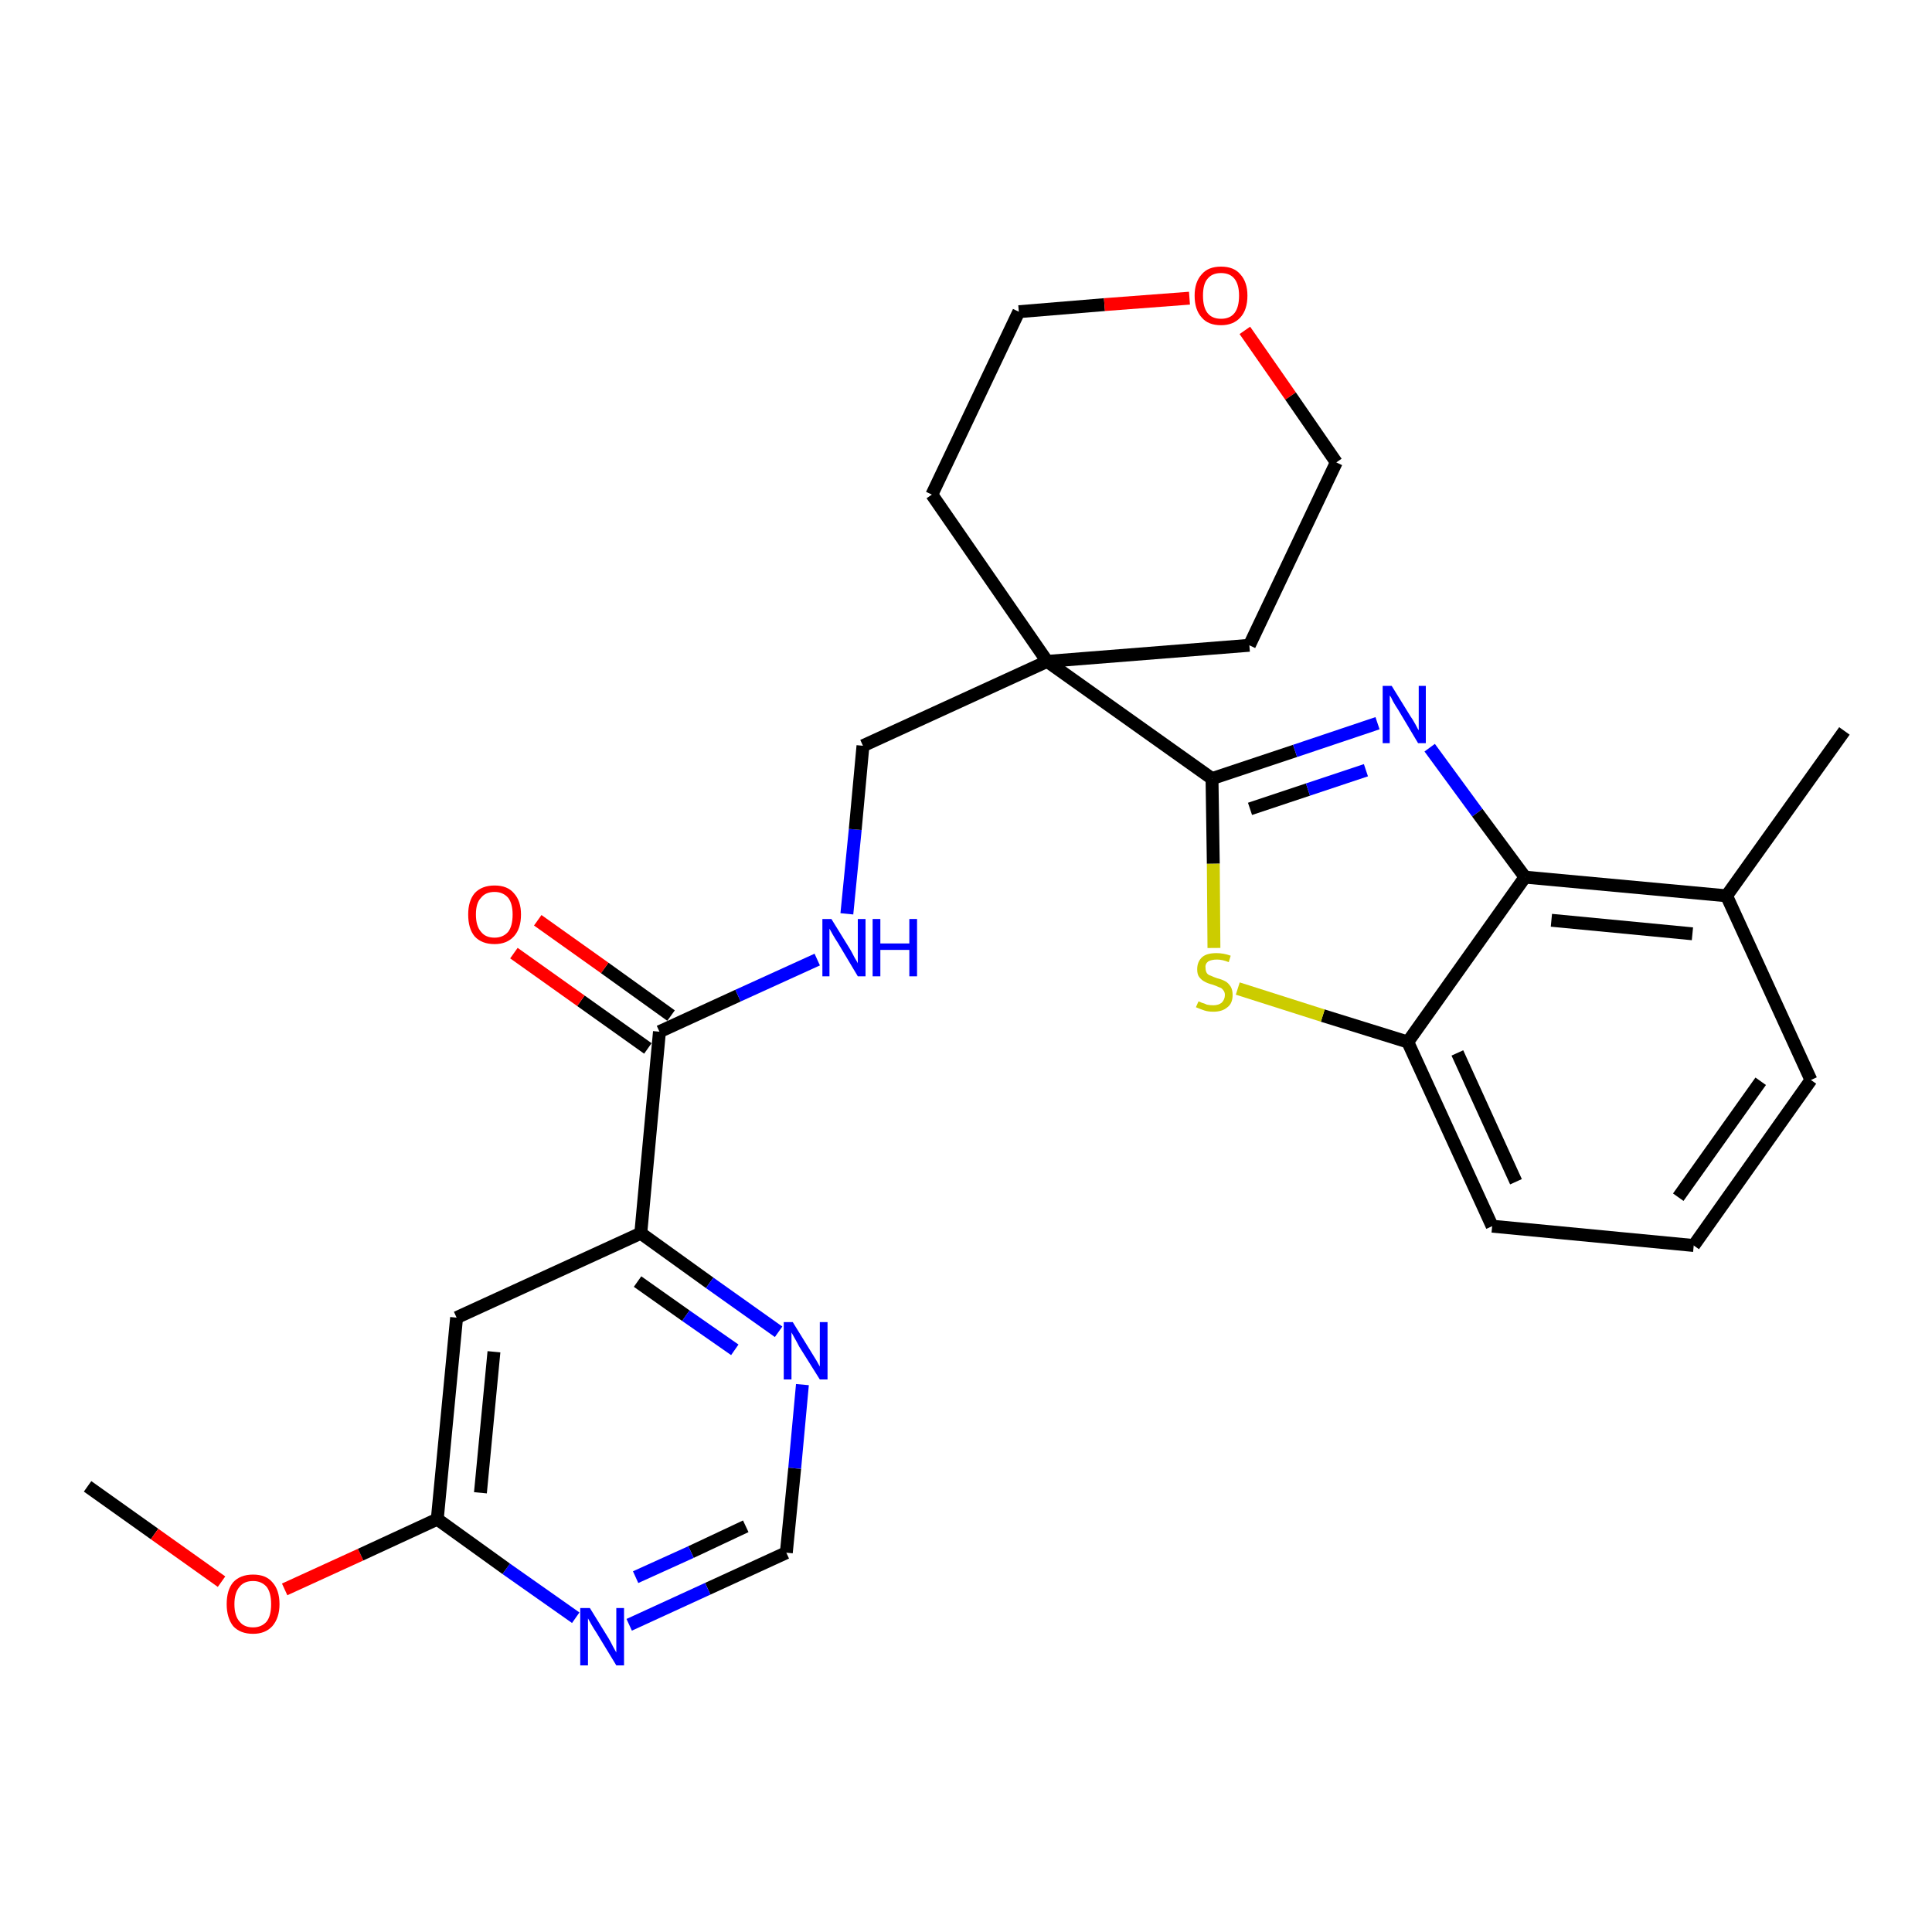 <?xml version='1.0' encoding='iso-8859-1'?>
<svg version='1.1' baseProfile='full'
              xmlns='http://www.w3.org/2000/svg'
                      xmlns:rdkit='http://www.rdkit.org/xml'
                      xmlns:xlink='http://www.w3.org/1999/xlink'
                  xml:space='preserve'
width='300px' height='300px' viewBox='0 0 300 300'>
<!-- END OF HEADER -->
<path class='bond-0 atom-0 atom-1' d='M 13.6,230.8 L 24.0,238.2' style='fill:none;fill-rule:evenodd;stroke:#000000;stroke-width:2.0px;stroke-linecap:butt;stroke-linejoin:miter;stroke-opacity:1' />
<path class='bond-0 atom-0 atom-1' d='M 24.0,238.2 L 34.4,245.6' style='fill:none;fill-rule:evenodd;stroke:#FF0000;stroke-width:2.0px;stroke-linecap:butt;stroke-linejoin:miter;stroke-opacity:1' />
<path class='bond-1 atom-1 atom-2' d='M 44.2,246.8 L 56.0,241.4' style='fill:none;fill-rule:evenodd;stroke:#FF0000;stroke-width:2.0px;stroke-linecap:butt;stroke-linejoin:miter;stroke-opacity:1' />
<path class='bond-1 atom-1 atom-2' d='M 56.0,241.4 L 67.9,235.9' style='fill:none;fill-rule:evenodd;stroke:#000000;stroke-width:2.0px;stroke-linecap:butt;stroke-linejoin:miter;stroke-opacity:1' />
<path class='bond-2 atom-2 atom-3' d='M 67.9,235.9 L 70.9,204.6' style='fill:none;fill-rule:evenodd;stroke:#000000;stroke-width:2.0px;stroke-linecap:butt;stroke-linejoin:miter;stroke-opacity:1' />
<path class='bond-2 atom-2 atom-3' d='M 74.6,231.8 L 76.7,209.9' style='fill:none;fill-rule:evenodd;stroke:#000000;stroke-width:2.0px;stroke-linecap:butt;stroke-linejoin:miter;stroke-opacity:1' />
<path class='bond-27 atom-27 atom-2' d='M 89.4,251.2 L 78.6,243.6' style='fill:none;fill-rule:evenodd;stroke:#0000FF;stroke-width:2.0px;stroke-linecap:butt;stroke-linejoin:miter;stroke-opacity:1' />
<path class='bond-27 atom-27 atom-2' d='M 78.6,243.6 L 67.9,235.9' style='fill:none;fill-rule:evenodd;stroke:#000000;stroke-width:2.0px;stroke-linecap:butt;stroke-linejoin:miter;stroke-opacity:1' />
<path class='bond-3 atom-3 atom-4' d='M 70.9,204.6 L 99.5,191.5' style='fill:none;fill-rule:evenodd;stroke:#000000;stroke-width:2.0px;stroke-linecap:butt;stroke-linejoin:miter;stroke-opacity:1' />
<path class='bond-4 atom-4 atom-5' d='M 99.5,191.5 L 102.4,160.2' style='fill:none;fill-rule:evenodd;stroke:#000000;stroke-width:2.0px;stroke-linecap:butt;stroke-linejoin:miter;stroke-opacity:1' />
<path class='bond-24 atom-4 atom-25' d='M 99.5,191.5 L 110.2,199.2' style='fill:none;fill-rule:evenodd;stroke:#000000;stroke-width:2.0px;stroke-linecap:butt;stroke-linejoin:miter;stroke-opacity:1' />
<path class='bond-24 atom-4 atom-25' d='M 110.2,199.2 L 120.9,206.8' style='fill:none;fill-rule:evenodd;stroke:#0000FF;stroke-width:2.0px;stroke-linecap:butt;stroke-linejoin:miter;stroke-opacity:1' />
<path class='bond-24 atom-4 atom-25' d='M 99.0,199.0 L 106.5,204.3' style='fill:none;fill-rule:evenodd;stroke:#000000;stroke-width:2.0px;stroke-linecap:butt;stroke-linejoin:miter;stroke-opacity:1' />
<path class='bond-24 atom-4 atom-25' d='M 106.5,204.3 L 114.1,209.6' style='fill:none;fill-rule:evenodd;stroke:#0000FF;stroke-width:2.0px;stroke-linecap:butt;stroke-linejoin:miter;stroke-opacity:1' />
<path class='bond-5 atom-5 atom-6' d='M 104.2,157.7 L 93.9,150.3' style='fill:none;fill-rule:evenodd;stroke:#000000;stroke-width:2.0px;stroke-linecap:butt;stroke-linejoin:miter;stroke-opacity:1' />
<path class='bond-5 atom-5 atom-6' d='M 93.9,150.3 L 83.5,142.9' style='fill:none;fill-rule:evenodd;stroke:#FF0000;stroke-width:2.0px;stroke-linecap:butt;stroke-linejoin:miter;stroke-opacity:1' />
<path class='bond-5 atom-5 atom-6' d='M 100.6,162.8 L 90.2,155.4' style='fill:none;fill-rule:evenodd;stroke:#000000;stroke-width:2.0px;stroke-linecap:butt;stroke-linejoin:miter;stroke-opacity:1' />
<path class='bond-5 atom-5 atom-6' d='M 90.2,155.4 L 79.8,148.0' style='fill:none;fill-rule:evenodd;stroke:#FF0000;stroke-width:2.0px;stroke-linecap:butt;stroke-linejoin:miter;stroke-opacity:1' />
<path class='bond-6 atom-5 atom-7' d='M 102.4,160.2 L 114.6,154.6' style='fill:none;fill-rule:evenodd;stroke:#000000;stroke-width:2.0px;stroke-linecap:butt;stroke-linejoin:miter;stroke-opacity:1' />
<path class='bond-6 atom-5 atom-7' d='M 114.6,154.6 L 126.9,149.0' style='fill:none;fill-rule:evenodd;stroke:#0000FF;stroke-width:2.0px;stroke-linecap:butt;stroke-linejoin:miter;stroke-opacity:1' />
<path class='bond-7 atom-7 atom-8' d='M 131.5,141.9 L 132.8,128.8' style='fill:none;fill-rule:evenodd;stroke:#0000FF;stroke-width:2.0px;stroke-linecap:butt;stroke-linejoin:miter;stroke-opacity:1' />
<path class='bond-7 atom-7 atom-8' d='M 132.8,128.8 L 134.0,115.8' style='fill:none;fill-rule:evenodd;stroke:#000000;stroke-width:2.0px;stroke-linecap:butt;stroke-linejoin:miter;stroke-opacity:1' />
<path class='bond-8 atom-8 atom-9' d='M 134.0,115.8 L 162.6,102.7' style='fill:none;fill-rule:evenodd;stroke:#000000;stroke-width:2.0px;stroke-linecap:butt;stroke-linejoin:miter;stroke-opacity:1' />
<path class='bond-9 atom-9 atom-10' d='M 162.6,102.7 L 188.2,120.9' style='fill:none;fill-rule:evenodd;stroke:#000000;stroke-width:2.0px;stroke-linecap:butt;stroke-linejoin:miter;stroke-opacity:1' />
<path class='bond-19 atom-9 atom-20' d='M 162.6,102.7 L 144.7,76.8' style='fill:none;fill-rule:evenodd;stroke:#000000;stroke-width:2.0px;stroke-linecap:butt;stroke-linejoin:miter;stroke-opacity:1' />
<path class='bond-28 atom-24 atom-9' d='M 194.0,100.2 L 162.6,102.7' style='fill:none;fill-rule:evenodd;stroke:#000000;stroke-width:2.0px;stroke-linecap:butt;stroke-linejoin:miter;stroke-opacity:1' />
<path class='bond-10 atom-10 atom-11' d='M 188.2,120.9 L 201.1,116.6' style='fill:none;fill-rule:evenodd;stroke:#000000;stroke-width:2.0px;stroke-linecap:butt;stroke-linejoin:miter;stroke-opacity:1' />
<path class='bond-10 atom-10 atom-11' d='M 201.1,116.6 L 213.9,112.3' style='fill:none;fill-rule:evenodd;stroke:#0000FF;stroke-width:2.0px;stroke-linecap:butt;stroke-linejoin:miter;stroke-opacity:1' />
<path class='bond-10 atom-10 atom-11' d='M 194.1,125.6 L 203.1,122.6' style='fill:none;fill-rule:evenodd;stroke:#000000;stroke-width:2.0px;stroke-linecap:butt;stroke-linejoin:miter;stroke-opacity:1' />
<path class='bond-10 atom-10 atom-11' d='M 203.1,122.6 L 212.1,119.6' style='fill:none;fill-rule:evenodd;stroke:#0000FF;stroke-width:2.0px;stroke-linecap:butt;stroke-linejoin:miter;stroke-opacity:1' />
<path class='bond-29 atom-19 atom-10' d='M 188.5,147.2 L 188.4,134.1' style='fill:none;fill-rule:evenodd;stroke:#CCCC00;stroke-width:2.0px;stroke-linecap:butt;stroke-linejoin:miter;stroke-opacity:1' />
<path class='bond-29 atom-19 atom-10' d='M 188.4,134.1 L 188.2,120.9' style='fill:none;fill-rule:evenodd;stroke:#000000;stroke-width:2.0px;stroke-linecap:butt;stroke-linejoin:miter;stroke-opacity:1' />
<path class='bond-11 atom-11 atom-12' d='M 222.0,116.1 L 229.4,126.2' style='fill:none;fill-rule:evenodd;stroke:#0000FF;stroke-width:2.0px;stroke-linecap:butt;stroke-linejoin:miter;stroke-opacity:1' />
<path class='bond-11 atom-11 atom-12' d='M 229.4,126.2 L 236.8,136.2' style='fill:none;fill-rule:evenodd;stroke:#000000;stroke-width:2.0px;stroke-linecap:butt;stroke-linejoin:miter;stroke-opacity:1' />
<path class='bond-12 atom-12 atom-13' d='M 236.8,136.2 L 268.1,139.1' style='fill:none;fill-rule:evenodd;stroke:#000000;stroke-width:2.0px;stroke-linecap:butt;stroke-linejoin:miter;stroke-opacity:1' />
<path class='bond-12 atom-12 atom-13' d='M 240.9,142.9 L 262.8,145.0' style='fill:none;fill-rule:evenodd;stroke:#000000;stroke-width:2.0px;stroke-linecap:butt;stroke-linejoin:miter;stroke-opacity:1' />
<path class='bond-30 atom-18 atom-12' d='M 218.6,161.8 L 236.8,136.2' style='fill:none;fill-rule:evenodd;stroke:#000000;stroke-width:2.0px;stroke-linecap:butt;stroke-linejoin:miter;stroke-opacity:1' />
<path class='bond-13 atom-13 atom-14' d='M 268.1,139.1 L 286.4,113.5' style='fill:none;fill-rule:evenodd;stroke:#000000;stroke-width:2.0px;stroke-linecap:butt;stroke-linejoin:miter;stroke-opacity:1' />
<path class='bond-14 atom-13 atom-15' d='M 268.1,139.1 L 281.2,167.7' style='fill:none;fill-rule:evenodd;stroke:#000000;stroke-width:2.0px;stroke-linecap:butt;stroke-linejoin:miter;stroke-opacity:1' />
<path class='bond-15 atom-15 atom-16' d='M 281.2,167.7 L 263.0,193.4' style='fill:none;fill-rule:evenodd;stroke:#000000;stroke-width:2.0px;stroke-linecap:butt;stroke-linejoin:miter;stroke-opacity:1' />
<path class='bond-15 atom-15 atom-16' d='M 273.4,167.9 L 260.6,185.9' style='fill:none;fill-rule:evenodd;stroke:#000000;stroke-width:2.0px;stroke-linecap:butt;stroke-linejoin:miter;stroke-opacity:1' />
<path class='bond-16 atom-16 atom-17' d='M 263.0,193.4 L 231.7,190.4' style='fill:none;fill-rule:evenodd;stroke:#000000;stroke-width:2.0px;stroke-linecap:butt;stroke-linejoin:miter;stroke-opacity:1' />
<path class='bond-17 atom-17 atom-18' d='M 231.7,190.4 L 218.6,161.8' style='fill:none;fill-rule:evenodd;stroke:#000000;stroke-width:2.0px;stroke-linecap:butt;stroke-linejoin:miter;stroke-opacity:1' />
<path class='bond-17 atom-17 atom-18' d='M 235.4,183.5 L 226.3,163.5' style='fill:none;fill-rule:evenodd;stroke:#000000;stroke-width:2.0px;stroke-linecap:butt;stroke-linejoin:miter;stroke-opacity:1' />
<path class='bond-18 atom-18 atom-19' d='M 218.6,161.8 L 205.4,157.7' style='fill:none;fill-rule:evenodd;stroke:#000000;stroke-width:2.0px;stroke-linecap:butt;stroke-linejoin:miter;stroke-opacity:1' />
<path class='bond-18 atom-18 atom-19' d='M 205.4,157.7 L 192.2,153.5' style='fill:none;fill-rule:evenodd;stroke:#CCCC00;stroke-width:2.0px;stroke-linecap:butt;stroke-linejoin:miter;stroke-opacity:1' />
<path class='bond-20 atom-20 atom-21' d='M 144.7,76.8 L 158.2,48.4' style='fill:none;fill-rule:evenodd;stroke:#000000;stroke-width:2.0px;stroke-linecap:butt;stroke-linejoin:miter;stroke-opacity:1' />
<path class='bond-21 atom-21 atom-22' d='M 158.2,48.4 L 171.5,47.3' style='fill:none;fill-rule:evenodd;stroke:#000000;stroke-width:2.0px;stroke-linecap:butt;stroke-linejoin:miter;stroke-opacity:1' />
<path class='bond-21 atom-21 atom-22' d='M 171.5,47.3 L 184.7,46.3' style='fill:none;fill-rule:evenodd;stroke:#FF0000;stroke-width:2.0px;stroke-linecap:butt;stroke-linejoin:miter;stroke-opacity:1' />
<path class='bond-22 atom-22 atom-23' d='M 193.3,51.3 L 200.4,61.5' style='fill:none;fill-rule:evenodd;stroke:#FF0000;stroke-width:2.0px;stroke-linecap:butt;stroke-linejoin:miter;stroke-opacity:1' />
<path class='bond-22 atom-22 atom-23' d='M 200.4,61.5 L 207.5,71.8' style='fill:none;fill-rule:evenodd;stroke:#000000;stroke-width:2.0px;stroke-linecap:butt;stroke-linejoin:miter;stroke-opacity:1' />
<path class='bond-23 atom-23 atom-24' d='M 207.5,71.8 L 194.0,100.2' style='fill:none;fill-rule:evenodd;stroke:#000000;stroke-width:2.0px;stroke-linecap:butt;stroke-linejoin:miter;stroke-opacity:1' />
<path class='bond-25 atom-25 atom-26' d='M 124.6,215.0 L 123.4,228.0' style='fill:none;fill-rule:evenodd;stroke:#0000FF;stroke-width:2.0px;stroke-linecap:butt;stroke-linejoin:miter;stroke-opacity:1' />
<path class='bond-25 atom-25 atom-26' d='M 123.4,228.0 L 122.1,241.1' style='fill:none;fill-rule:evenodd;stroke:#000000;stroke-width:2.0px;stroke-linecap:butt;stroke-linejoin:miter;stroke-opacity:1' />
<path class='bond-26 atom-26 atom-27' d='M 122.1,241.1 L 109.9,246.7' style='fill:none;fill-rule:evenodd;stroke:#000000;stroke-width:2.0px;stroke-linecap:butt;stroke-linejoin:miter;stroke-opacity:1' />
<path class='bond-26 atom-26 atom-27' d='M 109.9,246.7 L 97.7,252.3' style='fill:none;fill-rule:evenodd;stroke:#0000FF;stroke-width:2.0px;stroke-linecap:butt;stroke-linejoin:miter;stroke-opacity:1' />
<path class='bond-26 atom-26 atom-27' d='M 115.8,237.0 L 107.3,241.0' style='fill:none;fill-rule:evenodd;stroke:#000000;stroke-width:2.0px;stroke-linecap:butt;stroke-linejoin:miter;stroke-opacity:1' />
<path class='bond-26 atom-26 atom-27' d='M 107.3,241.0 L 98.7,244.9' style='fill:none;fill-rule:evenodd;stroke:#0000FF;stroke-width:2.0px;stroke-linecap:butt;stroke-linejoin:miter;stroke-opacity:1' />
<path  class='atom-1' d='M 35.2 249.1
Q 35.2 246.9, 36.2 245.7
Q 37.3 244.5, 39.3 244.5
Q 41.3 244.5, 42.3 245.7
Q 43.4 246.9, 43.4 249.1
Q 43.4 251.2, 42.3 252.5
Q 41.2 253.7, 39.3 253.7
Q 37.3 253.7, 36.2 252.5
Q 35.2 251.2, 35.2 249.1
M 39.3 252.7
Q 40.6 252.7, 41.4 251.8
Q 42.1 250.9, 42.1 249.1
Q 42.1 247.3, 41.4 246.4
Q 40.6 245.5, 39.3 245.5
Q 37.9 245.5, 37.2 246.4
Q 36.4 247.3, 36.4 249.1
Q 36.4 250.9, 37.2 251.8
Q 37.9 252.7, 39.3 252.7
' fill='#FF0000'/>
<path  class='atom-6' d='M 72.7 142.0
Q 72.7 139.9, 73.7 138.7
Q 74.8 137.5, 76.8 137.5
Q 78.8 137.5, 79.8 138.7
Q 80.9 139.9, 80.9 142.0
Q 80.9 144.2, 79.8 145.4
Q 78.7 146.6, 76.8 146.6
Q 74.8 146.6, 73.7 145.4
Q 72.7 144.2, 72.7 142.0
M 76.8 145.6
Q 78.1 145.6, 78.9 144.7
Q 79.6 143.8, 79.6 142.0
Q 79.6 140.3, 78.9 139.4
Q 78.1 138.5, 76.8 138.5
Q 75.4 138.5, 74.7 139.4
Q 73.9 140.2, 73.9 142.0
Q 73.9 143.8, 74.7 144.7
Q 75.4 145.6, 76.8 145.6
' fill='#FF0000'/>
<path  class='atom-7' d='M 129.1 142.7
L 132.0 147.4
Q 132.3 147.9, 132.7 148.7
Q 133.2 149.5, 133.2 149.6
L 133.2 142.7
L 134.4 142.7
L 134.4 151.6
L 133.2 151.6
L 130.1 146.4
Q 129.7 145.8, 129.3 145.1
Q 128.9 144.4, 128.8 144.2
L 128.8 151.6
L 127.7 151.6
L 127.7 142.7
L 129.1 142.7
' fill='#0000FF'/>
<path  class='atom-7' d='M 135.5 142.7
L 136.7 142.7
L 136.7 146.5
L 141.2 146.5
L 141.2 142.7
L 142.4 142.7
L 142.4 151.6
L 141.2 151.6
L 141.2 147.5
L 136.7 147.5
L 136.7 151.6
L 135.5 151.6
L 135.5 142.7
' fill='#0000FF'/>
<path  class='atom-11' d='M 216.1 106.5
L 219.0 111.2
Q 219.3 111.6, 219.8 112.5
Q 220.2 113.3, 220.3 113.4
L 220.3 106.5
L 221.4 106.5
L 221.4 115.4
L 220.2 115.4
L 217.1 110.2
Q 216.7 109.6, 216.3 108.9
Q 216.0 108.2, 215.8 108.0
L 215.8 115.4
L 214.7 115.4
L 214.7 106.5
L 216.1 106.5
' fill='#0000FF'/>
<path  class='atom-19' d='M 186.1 155.5
Q 186.2 155.5, 186.6 155.7
Q 187.0 155.8, 187.4 156.0
Q 187.9 156.1, 188.4 156.1
Q 189.2 156.1, 189.7 155.7
Q 190.2 155.2, 190.2 154.5
Q 190.2 154.0, 189.9 153.7
Q 189.7 153.4, 189.3 153.3
Q 188.9 153.1, 188.3 152.9
Q 187.5 152.7, 187.0 152.4
Q 186.6 152.2, 186.2 151.7
Q 185.9 151.3, 185.9 150.5
Q 185.9 149.3, 186.7 148.6
Q 187.4 148.0, 188.9 148.0
Q 190.0 148.0, 191.1 148.4
L 190.8 149.4
Q 189.8 149.0, 189.0 149.0
Q 188.1 149.0, 187.6 149.3
Q 187.1 149.7, 187.2 150.3
Q 187.2 150.8, 187.4 151.1
Q 187.6 151.4, 188.0 151.5
Q 188.4 151.7, 189.0 151.9
Q 189.8 152.1, 190.3 152.4
Q 190.7 152.6, 191.1 153.2
Q 191.4 153.7, 191.4 154.5
Q 191.4 155.8, 190.6 156.4
Q 189.8 157.1, 188.4 157.1
Q 187.6 157.1, 187.0 156.9
Q 186.4 156.7, 185.7 156.4
L 186.1 155.5
' fill='#CCCC00'/>
<path  class='atom-22' d='M 185.5 45.9
Q 185.5 43.8, 186.6 42.6
Q 187.6 41.4, 189.6 41.4
Q 191.6 41.4, 192.6 42.6
Q 193.7 43.8, 193.7 45.9
Q 193.7 48.1, 192.6 49.3
Q 191.5 50.5, 189.6 50.5
Q 187.6 50.5, 186.6 49.3
Q 185.5 48.1, 185.5 45.9
M 189.6 49.5
Q 191.0 49.5, 191.7 48.6
Q 192.4 47.7, 192.4 45.9
Q 192.4 44.2, 191.7 43.3
Q 191.0 42.4, 189.6 42.4
Q 188.2 42.4, 187.5 43.3
Q 186.8 44.1, 186.8 45.9
Q 186.8 47.7, 187.5 48.6
Q 188.2 49.5, 189.6 49.5
' fill='#FF0000'/>
<path  class='atom-25' d='M 123.1 205.3
L 126.0 210.0
Q 126.3 210.5, 126.8 211.3
Q 127.3 212.2, 127.3 212.2
L 127.3 205.3
L 128.5 205.3
L 128.5 214.2
L 127.3 214.2
L 124.1 209.1
Q 123.8 208.5, 123.4 207.8
Q 123.0 207.1, 122.9 206.9
L 122.9 214.2
L 121.7 214.2
L 121.7 205.3
L 123.1 205.3
' fill='#0000FF'/>
<path  class='atom-27' d='M 91.6 249.7
L 94.5 254.4
Q 94.8 254.9, 95.2 255.7
Q 95.7 256.6, 95.7 256.6
L 95.7 249.7
L 96.9 249.7
L 96.9 258.6
L 95.7 258.6
L 92.6 253.5
Q 92.2 252.9, 91.8 252.2
Q 91.4 251.5, 91.3 251.3
L 91.3 258.6
L 90.1 258.6
L 90.1 249.7
L 91.6 249.7
' fill='#0000FF'/>
</svg>
